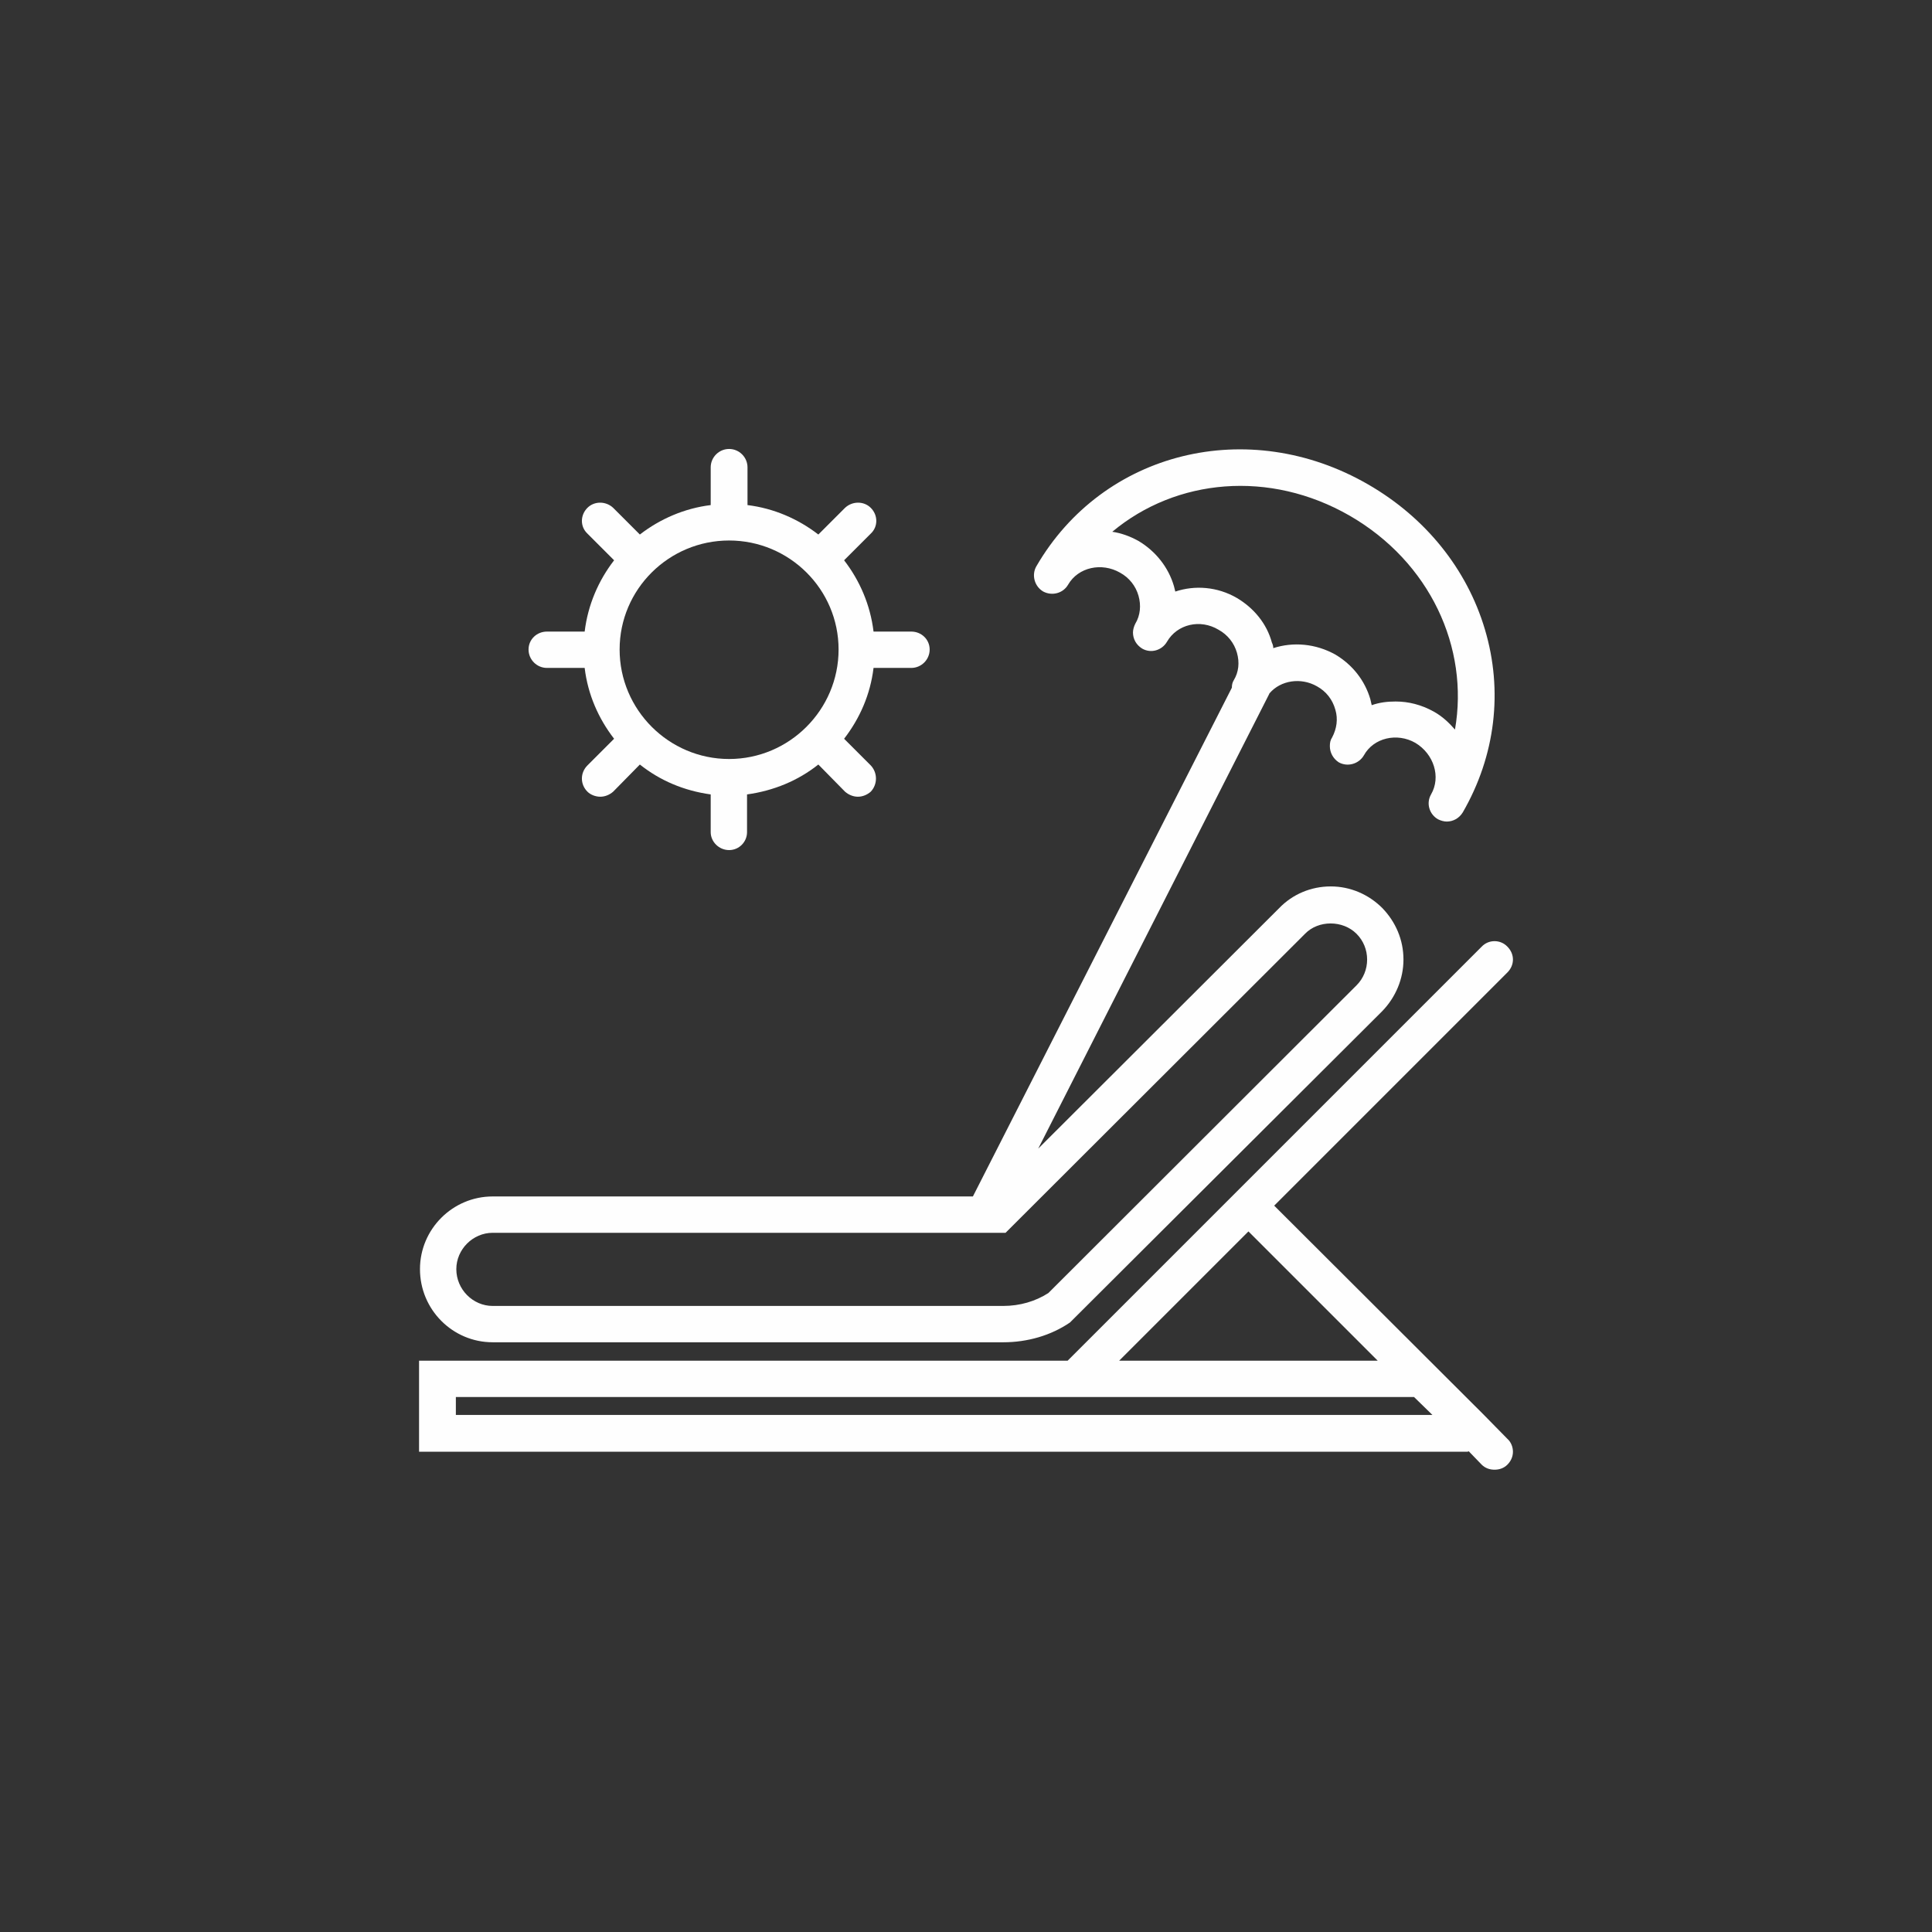 <?xml version="1.0" encoding="UTF-8"?>
<!DOCTYPE svg PUBLIC "-//W3C//DTD SVG 1.1//EN" "http://www.w3.org/Graphics/SVG/1.1/DTD/svg11.dtd">
<!-- Creator: CorelDRAW X8 -->
<svg xmlns="http://www.w3.org/2000/svg" xml:space="preserve" width="42mm" height="42mm" version="1.1" style="shape-rendering:geometricPrecision; text-rendering:geometricPrecision; image-rendering:optimizeQuality; fill-rule:evenodd; clip-rule:evenodd"
viewBox="0 0 4200 4200"
 xmlns:xlink="http://www.w3.org/1999/xlink">
 <rect x="0" y="0" width="4200" height="4200" fill="#333333" stroke="none"/>
 <defs>
  <style type="text/css">
   <![CDATA[
    .fil0 {fill:#FEFEFE;fill-rule:nonzero}
   ]]>
  </style>
 </defs>
 <g id="Layer_x0020_1">
  <g id="_1703561087552">
   <path class="fil0" d="M1071 2918l1110 0c53,0 104,-15 145,-43l679 -677c29,-30 46,-70 46,-112 0,-43 -17,-82 -46,-112 -30,-30 -70,-47 -112,-47 -43,0 -83,17 -112,47l-524 523 502 -988c0,0 0,-1 1,-2 24,-28 68,-35 103,-15 20,11 34,29 40,51 6,20 3,41 -7,60 -4,6 -5,12 -5,19 0,14 7,27 19,35 19,11 44,4 55,-15 21,-38 72,-50 112,-27 40,24 56,74 34,112 -11,19 -4,43 15,54 6,3 13,5 19,5 14,0 27,-7 35,-20l0 0c71,-123 88,-264 48,-398 -39,-131 -129,-243 -254,-315 -260,-150 -576,-72 -721,178 0,0 0,0 0,0 -11,19 -4,44 15,55 19,10 43,4 54,-15 22,-38 73,-49 113,-26 20,11 34,29 40,50 6,21 4,43 -7,61 -3,6 -5,13 -5,19 0,14 7,27 20,35 19,11 43,4 54,-15 22,-38 72,-50 112,-26 20,11 34,29 40,50 6,21 4,42 -7,60 -3,5 -4,10 -4,16l-563 1106 -1044 0c-87,0 -158,71 -158,158 0,88 71,159 158,159zm1618 -1618c-43,-25 -92,-28 -134,-14 -1,-4 -2,-8 -3,-12 -12,-41 -40,-76 -77,-98 -18,-10 -37,-17 -57,-20 139,-116 342,-135 516,-35 175,101 260,287 229,465 -13,-15 -28,-29 -46,-39 -27,-15 -55,-22 -83,-22 -18,0 -35,2 -52,8 -1,-4 -2,-8 -3,-13 -12,-41 -39,-75 -76,-97 -43,-24 -92,-28 -135,-14 0,-4 -1,-8 -3,-12 -11,-41 -39,-75 -76,-97zm-1618 1380l1115 0 651 -650c29,-30 82,-30 112,0 15,15 23,35 23,56 0,21 -8,41 -23,56l-670 669c-28,18 -62,28 -98,28l-1110 0c-43,0 -79,-36 -79,-80 0,-43 36,-79 79,-79z"/>
   <path class="fil0" d="M3224 3074l-454 -453 507 -507c8,-8 12,-18 12,-28 0,-10 -4,-20 -12,-28 -15,-16 -41,-16 -56,0l-900 900 -1410 0 0 198 2279 0c1,0 2,-1 3,-1l28 29c8,8 18,11 28,11 10,0 20,-3 28,-11 8,-8 12,-18 12,-28 0,-10 -4,-21 -12,-28l-53 -54zm-510 -397l281 281 -562 0 281 -281zm-1723 399l0 -39 2083 0 40 39 -2123 0z"/>
   <path class="fil0" d="M1189 1452l82 0c7,58 30,110 64,154l-58 58c-16,16 -16,41 0,57 7,7 18,11 28,11 10,0 20,-4 28,-11l58 -59c44,35 96,57 154,65l0 82c0,21 18,39 40,39 22,0 39,-18 39,-39l0 -82c58,-8 111,-30 155,-65l58 59c8,7 18,11 28,11 10,0 20,-4 28,-11 15,-16 15,-41 0,-57l-58 -58c34,-44 57,-96 64,-154l82 0c22,0 40,-18 40,-40 0,-22 -18,-39 -40,-39l-82 0c-7,-58 -30,-111 -64,-155l58 -58c16,-15 16,-40 0,-56 -15,-15 -40,-15 -56,0l-58 58c-44,-34 -97,-57 -154,-64l0 -82c0,-22 -18,-40 -40,-40 -22,0 -40,18 -40,40l0 82c-57,7 -110,30 -154,64l-58 -58c-16,-15 -41,-15 -56,0 -16,16 -16,41 0,56l58 58c-34,44 -57,97 -64,155l-82 0c-22,0 -40,17 -40,39 0,22 18,40 40,40zm396 -277c131,0 238,106 238,237 0,131 -107,238 -238,238 -131,0 -238,-107 -238,-238 0,-131 107,-237 238,-237z"/>
  </g>
 </g>
</svg>

